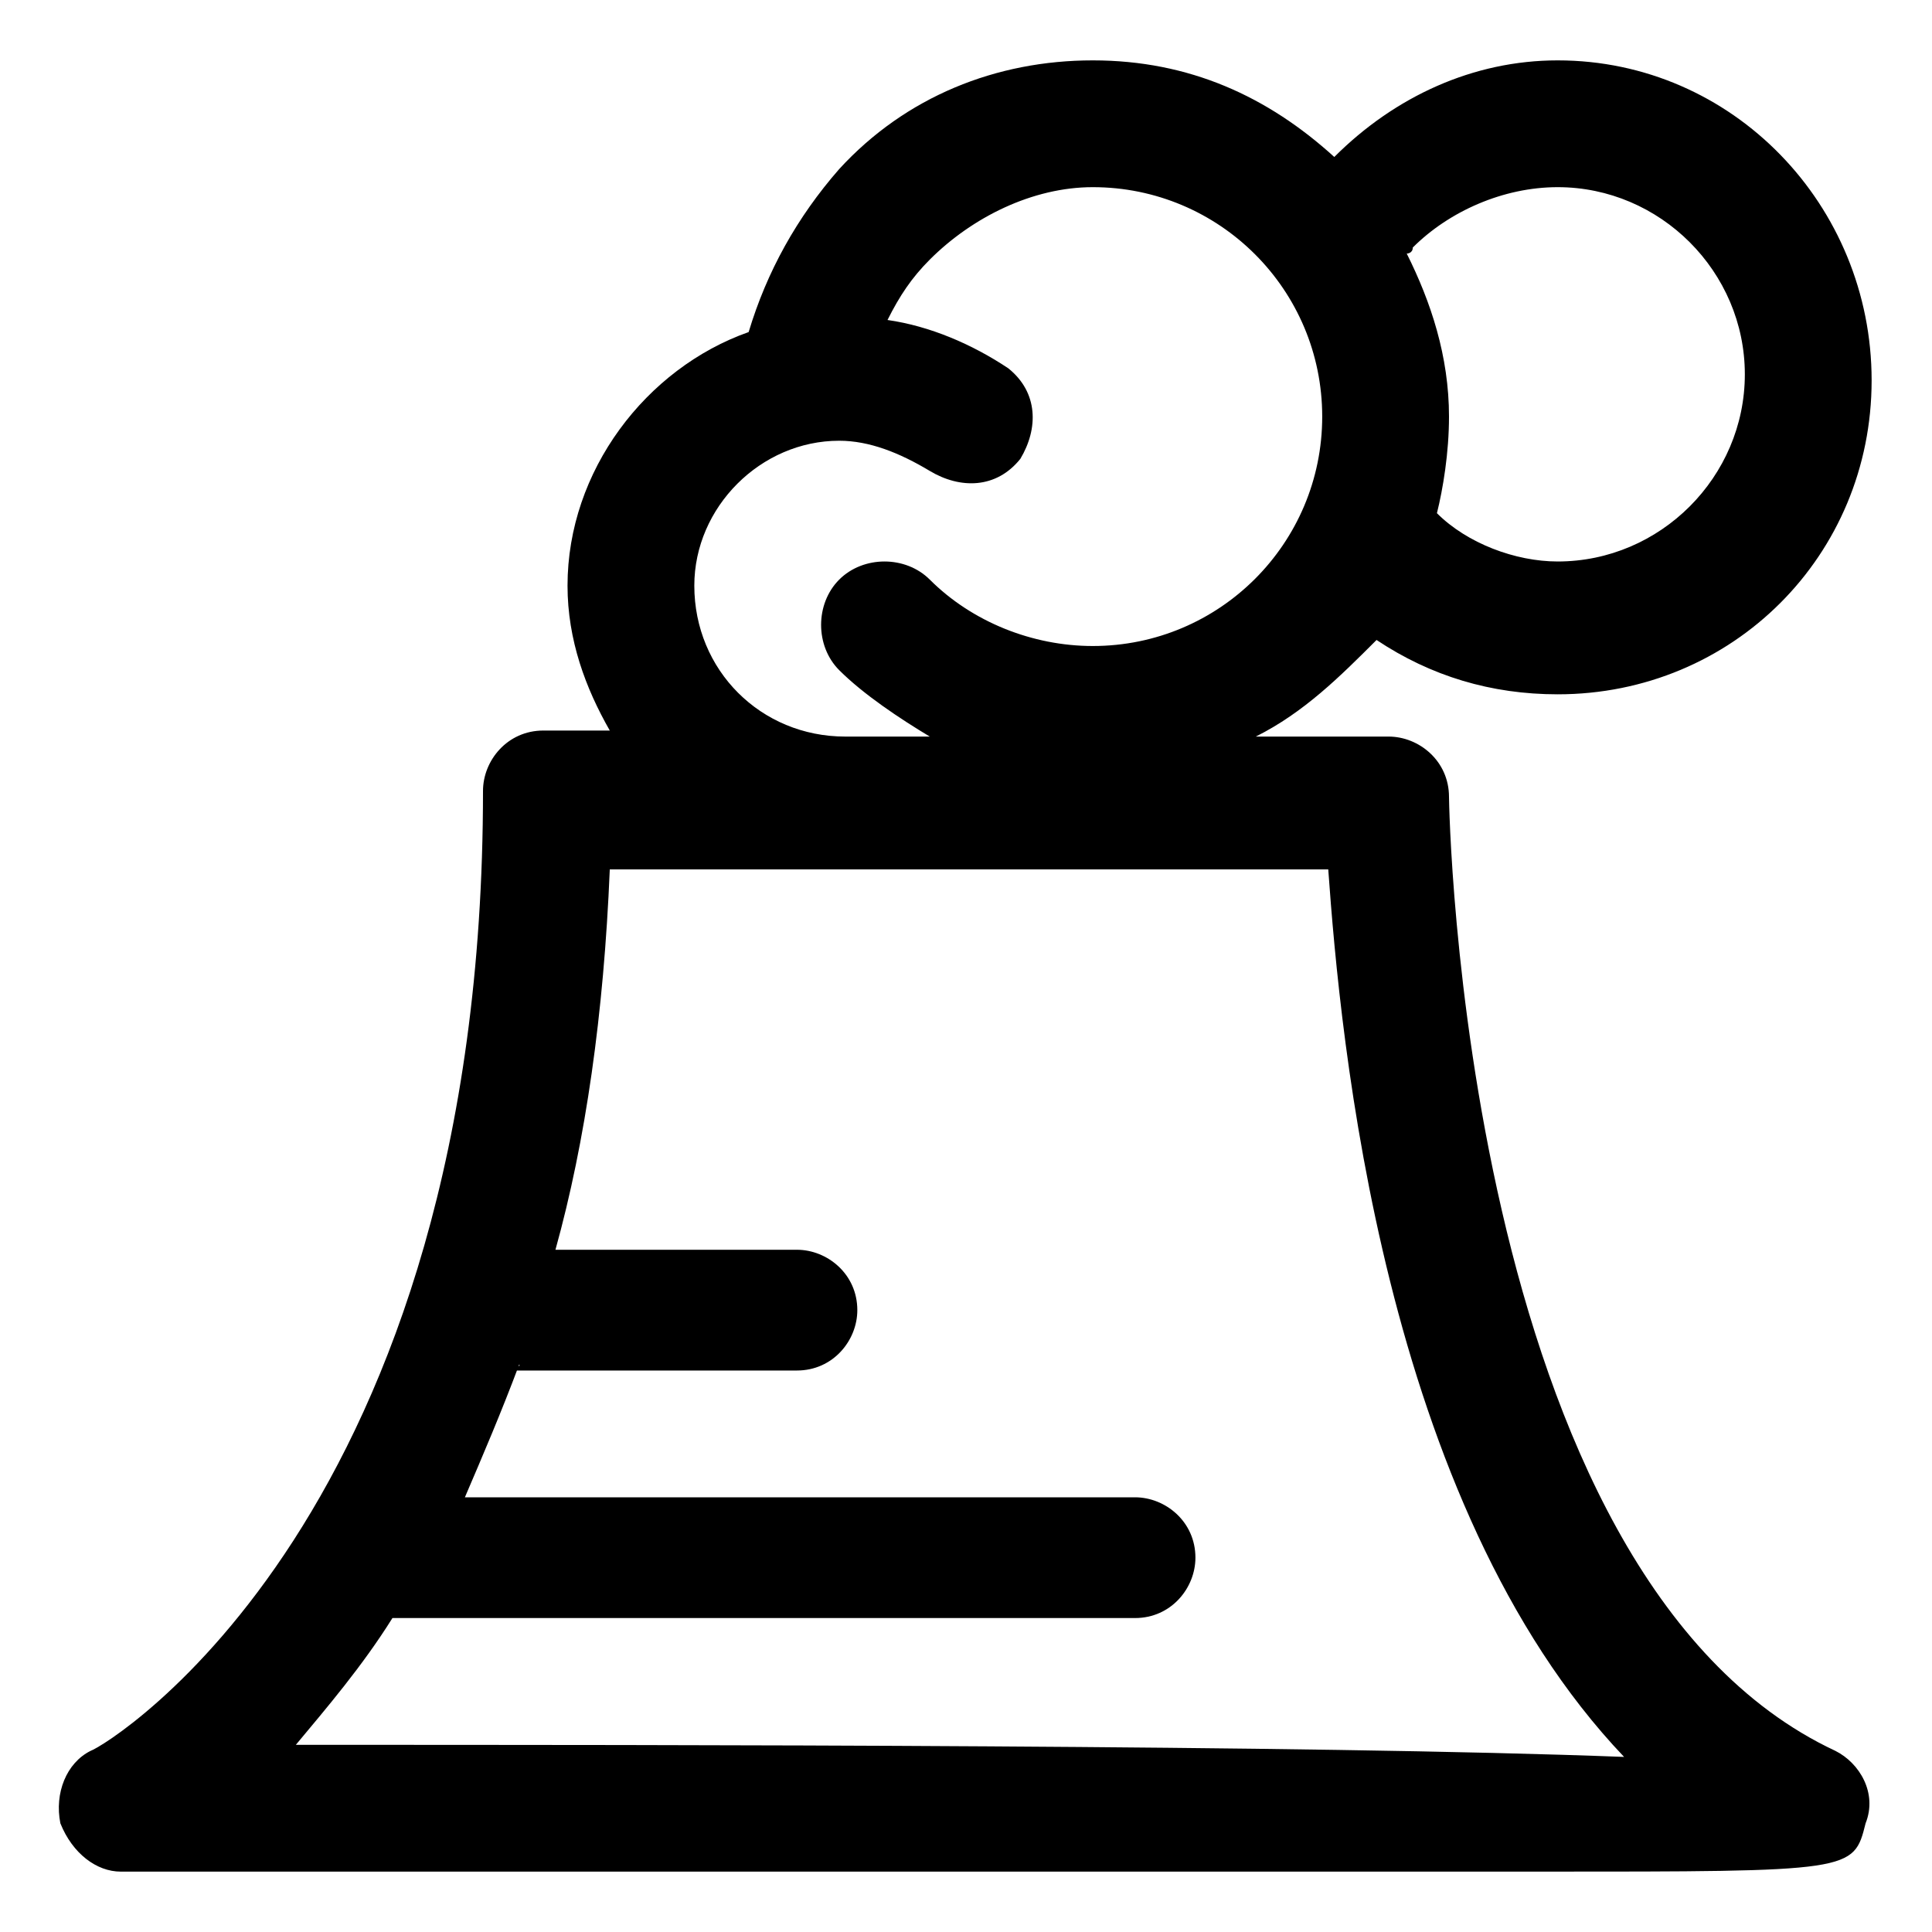 <?xml version="1.0" encoding="utf-8"?>
<!-- Generator: Adobe Illustrator 19.2.1, SVG Export Plug-In . SVG Version: 6.00 Build 0)  -->
<svg version="1.1" id="Layer_1" xmlns="http://www.w3.org/2000/svg" xmlns:xlink="http://www.w3.org/1999/xlink" x="0px" y="0px"
	 viewBox="0 0 32 32" style="enable-background:new 0 0 32 32;" xml:space="preserve">
<path d="M30.4,29C24.2,26.1,24,13.3,24,13.2c0-0.6-0.5-1-1-1h-2.2c0.8-0.4,1.4-1,2-1.6c0.9,0.6,1.9,0.9,3,0.9c2.9,0,5.2-2.3,5.2-5.2
	S28.7,1,25.8,1c-1.4,0-2.7,0.6-3.7,1.6c-1.1-1-2.4-1.6-4-1.6c-1.6,0-3.1,0.6-4.2,1.8c-0.7,0.8-1.2,1.7-1.5,2.7c-1.7,0.6-3,2.3-3,4.2
	c0,0.9,0.3,1.7,0.7,2.4H9c-0.6,0-1,0.5-1,1C8,25.1,1.8,28.9,1.5,29c-0.4,0.2-0.6,0.7-0.5,1.2C1.2,30.7,1.6,31,2,31l23.5,0
	c5.2,0,5.2,0,5.4-0.8C31.1,29.7,30.8,29.2,30.4,29z M25.8,3.1c1.7,0,3.1,1.4,3.1,3.1s-1.4,3.1-3.1,3.1c-0.7,0-1.5-0.3-2-0.8
	C23.9,8.1,24,7.5,24,6.9c0-1-0.3-1.9-0.7-2.7c0,0,0.1,0,0.1-0.1C24,3.5,24.9,3.1,25.8,3.1z M11.5,9.7c0-1.3,1.1-2.4,2.4-2.4
	c0.5,0,1,0.2,1.5,0.5c0.5,0.3,1.1,0.3,1.5-0.2c0.3-0.5,0.3-1.1-0.2-1.5c-0.6-0.4-1.3-0.7-2-0.8c0.2-0.4,0.4-0.7,0.7-1
	c0.7-0.7,1.7-1.2,2.7-1.2c2.1,0,3.8,1.7,3.8,3.8s-1.7,3.8-3.8,3.8c-1,0-2-0.4-2.7-1.1c-0.4-0.4-1.1-0.4-1.5,0
	c-0.4,0.4-0.4,1.1,0,1.5c0.4,0.4,1,0.8,1.5,1.1h-1.4C12.6,12.2,11.5,11.1,11.5,9.7z M4.9,28.9c0.5-0.6,1.1-1.3,1.6-2.1h12.3
	c0.6,0,1-0.5,1-1c0-0.6-0.5-1-1-1H7.7c0.3-0.7,0.6-1.4,0.9-2.2c0.1,0.1-1.1,0.1-1,0.1h5.6c0.6,0,1-0.5,1-1c0-0.6-0.5-1-1-1h-4
	c0.5-1.8,0.8-3.9,0.9-6.3H22c0.2,2.8,0.9,10.5,4.9,14.7C21.7,28.9,11.3,28.9,4.9,28.9z"/>
</svg>
